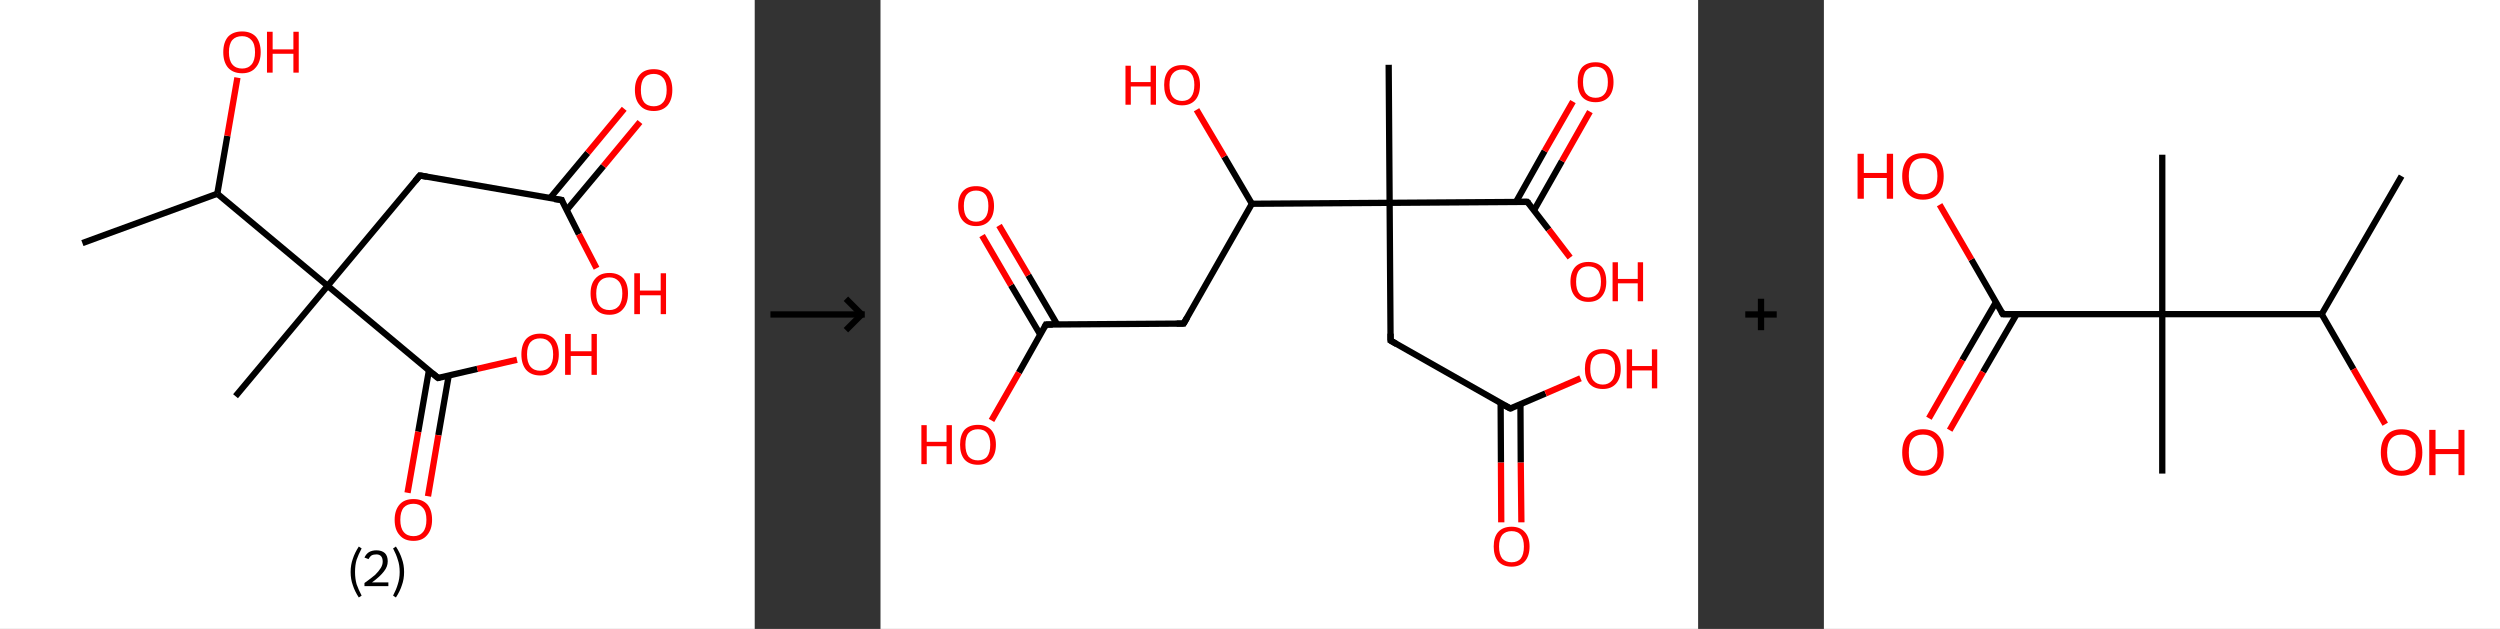 <?xml version='1.0' encoding='ASCII' standalone='yes'?>
<svg xmlns="http://www.w3.org/2000/svg" xmlns:xlink="http://www.w3.org/1999/xlink" version="1.1" width="795.0px" viewBox="0 0 795.0 200.0" height="200.0px">
  <rect x="0" y="0" width="795.0" height="200.0" fill="#333333" stroke="none"/>
  <g>
    <g transform="translate(0, 0) scale(1 1) "><!-- END OF HEADER -->
<rect style="opacity:1.0;fill:#FFFFFF;stroke:none" width="240.0" height="200.0" x="0.0" y="0.0"> </rect>
<path class="bond-0 atom-0 atom-1" d="M 26.2,77.3 L 69.1,61.6" style="fill:none;fill-rule:evenodd;stroke:#000000;stroke-width:2.0px;stroke-linecap:butt;stroke-linejoin:miter;stroke-opacity:1"/>
<path class="bond-1 atom-1 atom-2" d="M 69.1,61.6 L 72.3,43.2" style="fill:none;fill-rule:evenodd;stroke:#000000;stroke-width:2.0px;stroke-linecap:butt;stroke-linejoin:miter;stroke-opacity:1"/>
<path class="bond-1 atom-1 atom-2" d="M 72.3,43.2 L 75.5,24.7" style="fill:none;fill-rule:evenodd;stroke:#FF0000;stroke-width:2.0px;stroke-linecap:butt;stroke-linejoin:miter;stroke-opacity:1"/>
<path class="bond-2 atom-1 atom-3" d="M 69.1,61.6 L 104.2,90.9" style="fill:none;fill-rule:evenodd;stroke:#000000;stroke-width:2.0px;stroke-linecap:butt;stroke-linejoin:miter;stroke-opacity:1"/>
<path class="bond-3 atom-3 atom-4" d="M 104.2,90.9 L 74.9,126.0" style="fill:none;fill-rule:evenodd;stroke:#000000;stroke-width:2.0px;stroke-linecap:butt;stroke-linejoin:miter;stroke-opacity:1"/>
<path class="bond-4 atom-3 atom-5" d="M 104.2,90.9 L 133.5,55.8" style="fill:none;fill-rule:evenodd;stroke:#000000;stroke-width:2.0px;stroke-linecap:butt;stroke-linejoin:miter;stroke-opacity:1"/>
<path class="bond-5 atom-5 atom-6" d="M 133.5,55.8 L 178.6,63.6" style="fill:none;fill-rule:evenodd;stroke:#000000;stroke-width:2.0px;stroke-linecap:butt;stroke-linejoin:miter;stroke-opacity:1"/>
<path class="bond-6 atom-6 atom-7" d="M 180.2,66.8 L 191.9,52.8" style="fill:none;fill-rule:evenodd;stroke:#000000;stroke-width:2.0px;stroke-linecap:butt;stroke-linejoin:miter;stroke-opacity:1"/>
<path class="bond-6 atom-6 atom-7" d="M 191.9,52.8 L 203.5,38.8" style="fill:none;fill-rule:evenodd;stroke:#FF0000;stroke-width:2.0px;stroke-linecap:butt;stroke-linejoin:miter;stroke-opacity:1"/>
<path class="bond-6 atom-6 atom-7" d="M 174.9,63.0 L 186.9,48.6" style="fill:none;fill-rule:evenodd;stroke:#000000;stroke-width:2.0px;stroke-linecap:butt;stroke-linejoin:miter;stroke-opacity:1"/>
<path class="bond-6 atom-6 atom-7" d="M 186.9,48.6 L 198.5,34.6" style="fill:none;fill-rule:evenodd;stroke:#FF0000;stroke-width:2.0px;stroke-linecap:butt;stroke-linejoin:miter;stroke-opacity:1"/>
<path class="bond-7 atom-6 atom-8" d="M 178.6,63.6 L 184.1,74.5" style="fill:none;fill-rule:evenodd;stroke:#000000;stroke-width:2.0px;stroke-linecap:butt;stroke-linejoin:miter;stroke-opacity:1"/>
<path class="bond-7 atom-6 atom-8" d="M 184.1,74.5 L 189.7,85.3" style="fill:none;fill-rule:evenodd;stroke:#FF0000;stroke-width:2.0px;stroke-linecap:butt;stroke-linejoin:miter;stroke-opacity:1"/>
<path class="bond-8 atom-3 atom-9" d="M 104.2,90.9 L 139.3,120.2" style="fill:none;fill-rule:evenodd;stroke:#000000;stroke-width:2.0px;stroke-linecap:butt;stroke-linejoin:miter;stroke-opacity:1"/>
<path class="bond-9 atom-9 atom-10" d="M 136.4,117.8 L 133.0,137.3" style="fill:none;fill-rule:evenodd;stroke:#000000;stroke-width:2.0px;stroke-linecap:butt;stroke-linejoin:miter;stroke-opacity:1"/>
<path class="bond-9 atom-9 atom-10" d="M 133.0,137.3 L 129.6,156.7" style="fill:none;fill-rule:evenodd;stroke:#FF0000;stroke-width:2.0px;stroke-linecap:butt;stroke-linejoin:miter;stroke-opacity:1"/>
<path class="bond-9 atom-9 atom-10" d="M 142.7,119.4 L 139.4,138.4" style="fill:none;fill-rule:evenodd;stroke:#000000;stroke-width:2.0px;stroke-linecap:butt;stroke-linejoin:miter;stroke-opacity:1"/>
<path class="bond-9 atom-9 atom-10" d="M 139.4,138.4 L 136.1,157.8" style="fill:none;fill-rule:evenodd;stroke:#FF0000;stroke-width:2.0px;stroke-linecap:butt;stroke-linejoin:miter;stroke-opacity:1"/>
<path class="bond-10 atom-9 atom-11" d="M 139.3,120.2 L 151.8,117.3" style="fill:none;fill-rule:evenodd;stroke:#000000;stroke-width:2.0px;stroke-linecap:butt;stroke-linejoin:miter;stroke-opacity:1"/>
<path class="bond-10 atom-9 atom-11" d="M 151.8,117.3 L 164.4,114.4" style="fill:none;fill-rule:evenodd;stroke:#FF0000;stroke-width:2.0px;stroke-linecap:butt;stroke-linejoin:miter;stroke-opacity:1"/>
<path d="M 132.0,57.6 L 133.5,55.8 L 135.8,56.2" style="fill:none;stroke:#000000;stroke-width:2.0px;stroke-linecap:butt;stroke-linejoin:miter;stroke-opacity:1;"/>
<path d="M 176.3,63.3 L 178.6,63.6 L 178.8,64.2" style="fill:none;stroke:#000000;stroke-width:2.0px;stroke-linecap:butt;stroke-linejoin:miter;stroke-opacity:1;"/>
<path d="M 137.5,118.7 L 139.3,120.2 L 139.9,120.1" style="fill:none;stroke:#000000;stroke-width:2.0px;stroke-linecap:butt;stroke-linejoin:miter;stroke-opacity:1;"/>
<path class="atom-2" d="M 71.0 16.6 Q 71.0 13.5, 72.5 11.7 Q 74.1 10.0, 77.0 10.0 Q 79.8 10.0, 81.4 11.7 Q 82.9 13.5, 82.9 16.6 Q 82.9 19.7, 81.3 21.5 Q 79.8 23.3, 77.0 23.3 Q 74.1 23.3, 72.5 21.5 Q 71.0 19.7, 71.0 16.6 M 77.0 21.8 Q 78.9 21.8, 80.0 20.5 Q 81.1 19.2, 81.1 16.6 Q 81.1 14.0, 80.0 12.8 Q 78.9 11.5, 77.0 11.5 Q 75.0 11.5, 73.9 12.7 Q 72.8 14.0, 72.8 16.6 Q 72.8 19.2, 73.9 20.5 Q 75.0 21.8, 77.0 21.8 " fill="#FF0000"/>
<path class="atom-2" d="M 84.9 10.1 L 86.7 10.1 L 86.7 15.7 L 93.3 15.7 L 93.3 10.1 L 95.0 10.1 L 95.0 23.1 L 93.3 23.1 L 93.3 17.1 L 86.7 17.1 L 86.7 23.1 L 84.9 23.1 L 84.9 10.1 " fill="#FF0000"/>
<path class="atom-7" d="M 201.9 28.6 Q 201.9 25.5, 203.5 23.7 Q 205.0 22.0, 207.9 22.0 Q 210.7 22.0, 212.3 23.7 Q 213.8 25.5, 213.8 28.6 Q 213.8 31.7, 212.3 33.5 Q 210.7 35.3, 207.9 35.3 Q 205.0 35.3, 203.5 33.5 Q 201.9 31.8, 201.9 28.6 M 207.9 33.8 Q 209.8 33.8, 210.9 32.5 Q 212.0 31.2, 212.0 28.6 Q 212.0 26.1, 210.9 24.8 Q 209.8 23.5, 207.9 23.5 Q 205.9 23.5, 204.8 24.8 Q 203.8 26.0, 203.8 28.6 Q 203.8 31.2, 204.8 32.5 Q 205.9 33.8, 207.9 33.8 " fill="#FF0000"/>
<path class="atom-8" d="M 187.8 93.3 Q 187.8 90.2, 189.4 88.5 Q 190.9 86.8, 193.8 86.8 Q 196.6 86.8, 198.2 88.5 Q 199.7 90.2, 199.7 93.3 Q 199.7 96.5, 198.1 98.3 Q 196.6 100.1, 193.8 100.1 Q 190.9 100.1, 189.4 98.3 Q 187.8 96.5, 187.8 93.3 M 193.8 98.6 Q 195.7 98.6, 196.8 97.3 Q 197.9 95.9, 197.9 93.3 Q 197.9 90.8, 196.8 89.5 Q 195.7 88.2, 193.8 88.2 Q 191.8 88.2, 190.7 89.5 Q 189.6 90.8, 189.6 93.3 Q 189.6 96.0, 190.7 97.3 Q 191.8 98.6, 193.8 98.6 " fill="#FF0000"/>
<path class="atom-8" d="M 201.7 86.9 L 203.5 86.9 L 203.5 92.4 L 210.1 92.4 L 210.1 86.9 L 211.8 86.9 L 211.8 99.9 L 210.1 99.9 L 210.1 93.9 L 203.5 93.9 L 203.5 99.9 L 201.7 99.9 L 201.7 86.9 " fill="#FF0000"/>
<path class="atom-10" d="M 125.5 165.3 Q 125.5 162.2, 127.1 160.4 Q 128.6 158.7, 131.5 158.7 Q 134.3 158.7, 135.9 160.4 Q 137.4 162.2, 137.4 165.3 Q 137.4 168.4, 135.8 170.2 Q 134.3 172.0, 131.5 172.0 Q 128.6 172.0, 127.1 170.2 Q 125.5 168.5, 125.5 165.3 M 131.5 170.5 Q 133.4 170.5, 134.5 169.2 Q 135.6 167.9, 135.6 165.3 Q 135.6 162.7, 134.5 161.5 Q 133.4 160.2, 131.5 160.2 Q 129.5 160.2, 128.4 161.4 Q 127.3 162.7, 127.3 165.3 Q 127.3 167.9, 128.4 169.2 Q 129.5 170.5, 131.5 170.5 " fill="#FF0000"/>
<path class="atom-11" d="M 165.8 112.7 Q 165.8 109.6, 167.3 107.8 Q 168.9 106.1, 171.8 106.1 Q 174.6 106.1, 176.2 107.8 Q 177.7 109.6, 177.7 112.7 Q 177.7 115.8, 176.1 117.6 Q 174.6 119.4, 171.8 119.4 Q 168.9 119.4, 167.3 117.6 Q 165.8 115.8, 165.8 112.7 M 171.8 117.9 Q 173.7 117.9, 174.8 116.6 Q 175.9 115.3, 175.9 112.7 Q 175.9 110.1, 174.8 108.9 Q 173.7 107.6, 171.8 107.6 Q 169.8 107.6, 168.7 108.8 Q 167.6 110.1, 167.6 112.7 Q 167.6 115.3, 168.7 116.6 Q 169.8 117.9, 171.8 117.9 " fill="#FF0000"/>
<path class="atom-11" d="M 179.7 106.2 L 181.5 106.2 L 181.5 111.7 L 188.1 111.7 L 188.1 106.2 L 189.8 106.2 L 189.8 119.2 L 188.1 119.2 L 188.1 113.2 L 181.5 113.2 L 181.5 119.2 L 179.7 119.2 L 179.7 106.2 " fill="#FF0000"/>
<path class="legend" d="M 111.5 181.9 Q 111.5 179.6, 112.2 177.7 Q 112.8 175.8, 114.1 173.8 L 115.0 174.4 Q 114.0 176.3, 113.4 178.0 Q 112.9 179.7, 112.9 181.9 Q 112.9 184.0, 113.4 185.8 Q 114.0 187.5, 115.0 189.4 L 114.1 190.0 Q 112.8 188.0, 112.2 186.1 Q 111.5 184.2, 111.5 181.9 " fill="#000000"/>
<path class="legend" d="M 115.9 177.3 Q 116.4 176.2, 117.3 175.6 Q 118.3 175.0, 119.7 175.0 Q 121.4 175.0, 122.4 175.9 Q 123.3 176.8, 123.3 178.5 Q 123.3 180.2, 122.1 181.7 Q 120.9 183.3, 118.3 185.2 L 123.5 185.2 L 123.5 186.4 L 115.9 186.4 L 115.9 185.4 Q 118.0 183.9, 119.3 182.8 Q 120.5 181.6, 121.1 180.6 Q 121.7 179.6, 121.7 178.6 Q 121.7 177.5, 121.2 176.9 Q 120.7 176.3, 119.7 176.3 Q 118.8 176.3, 118.2 176.6 Q 117.6 177.0, 117.2 177.8 L 115.9 177.3 " fill="#000000"/>
<path class="legend" d="M 128.5 181.9 Q 128.5 184.2, 127.8 186.1 Q 127.2 188.0, 125.9 190.0 L 125.0 189.4 Q 126.0 187.5, 126.5 185.8 Q 127.1 184.0, 127.1 181.9 Q 127.1 179.7, 126.5 178.0 Q 126.0 176.3, 125.0 174.4 L 125.9 173.8 Q 127.2 175.8, 127.8 177.7 Q 128.5 179.6, 128.5 181.9 " fill="#000000"/>
</g>
    <g transform="translate(240.0, 0) scale(1 1) "><line x1="5" y1="100" x2="35" y2="100" style="stroke:rgb(0,0,0);stroke-width:2"/>
  <line x1="34" y1="100" x2="29" y2="95" style="stroke:rgb(0,0,0);stroke-width:2"/>
  <line x1="34" y1="100" x2="29" y2="105" style="stroke:rgb(0,0,0);stroke-width:2"/>
</g>
    <g transform="translate(280.0, 0) scale(1 1) "><!-- END OF HEADER -->
<rect style="opacity:1.0;fill:#FFFFFF;stroke:none" width="260.0" height="200.0" x="0.0" y="0.0"> </rect>
<path class="bond-0 atom-0 atom-1" d="M 161.6,20.6 L 161.9,64.5" style="fill:none;fill-rule:evenodd;stroke:#000000;stroke-width:2.0px;stroke-linecap:butt;stroke-linejoin:miter;stroke-opacity:1"/>
<path class="bond-1 atom-1 atom-2" d="M 161.9,64.5 L 162.2,108.3" style="fill:none;fill-rule:evenodd;stroke:#000000;stroke-width:2.0px;stroke-linecap:butt;stroke-linejoin:miter;stroke-opacity:1"/>
<path class="bond-2 atom-2 atom-3" d="M 162.2,108.3 L 200.3,129.9" style="fill:none;fill-rule:evenodd;stroke:#000000;stroke-width:2.0px;stroke-linecap:butt;stroke-linejoin:miter;stroke-opacity:1"/>
<path class="bond-3 atom-3 atom-4" d="M 197.2,128.1 L 197.3,147.1" style="fill:none;fill-rule:evenodd;stroke:#000000;stroke-width:2.0px;stroke-linecap:butt;stroke-linejoin:miter;stroke-opacity:1"/>
<path class="bond-3 atom-3 atom-4" d="M 197.3,147.1 L 197.4,166.1" style="fill:none;fill-rule:evenodd;stroke:#FF0000;stroke-width:2.0px;stroke-linecap:butt;stroke-linejoin:miter;stroke-opacity:1"/>
<path class="bond-3 atom-3 atom-4" d="M 203.5,128.6 L 203.6,147.1" style="fill:none;fill-rule:evenodd;stroke:#000000;stroke-width:2.0px;stroke-linecap:butt;stroke-linejoin:miter;stroke-opacity:1"/>
<path class="bond-3 atom-3 atom-4" d="M 203.6,147.1 L 203.8,166.1" style="fill:none;fill-rule:evenodd;stroke:#FF0000;stroke-width:2.0px;stroke-linecap:butt;stroke-linejoin:miter;stroke-opacity:1"/>
<path class="bond-4 atom-3 atom-5" d="M 200.3,129.9 L 211.5,125.1" style="fill:none;fill-rule:evenodd;stroke:#000000;stroke-width:2.0px;stroke-linecap:butt;stroke-linejoin:miter;stroke-opacity:1"/>
<path class="bond-4 atom-3 atom-5" d="M 211.5,125.1 L 222.6,120.3" style="fill:none;fill-rule:evenodd;stroke:#FF0000;stroke-width:2.0px;stroke-linecap:butt;stroke-linejoin:miter;stroke-opacity:1"/>
<path class="bond-5 atom-1 atom-6" d="M 161.9,64.5 L 205.7,64.2" style="fill:none;fill-rule:evenodd;stroke:#000000;stroke-width:2.0px;stroke-linecap:butt;stroke-linejoin:miter;stroke-opacity:1"/>
<path class="bond-6 atom-6 atom-7" d="M 207.8,66.9 L 216.7,51.2" style="fill:none;fill-rule:evenodd;stroke:#000000;stroke-width:2.0px;stroke-linecap:butt;stroke-linejoin:miter;stroke-opacity:1"/>
<path class="bond-6 atom-6 atom-7" d="M 216.7,51.2 L 225.6,35.5" style="fill:none;fill-rule:evenodd;stroke:#FF0000;stroke-width:2.0px;stroke-linecap:butt;stroke-linejoin:miter;stroke-opacity:1"/>
<path class="bond-6 atom-6 atom-7" d="M 202.1,64.2 L 211.2,48.0" style="fill:none;fill-rule:evenodd;stroke:#000000;stroke-width:2.0px;stroke-linecap:butt;stroke-linejoin:miter;stroke-opacity:1"/>
<path class="bond-6 atom-6 atom-7" d="M 211.2,48.0 L 220.2,32.3" style="fill:none;fill-rule:evenodd;stroke:#FF0000;stroke-width:2.0px;stroke-linecap:butt;stroke-linejoin:miter;stroke-opacity:1"/>
<path class="bond-7 atom-6 atom-8" d="M 205.7,64.2 L 212.5,73.0" style="fill:none;fill-rule:evenodd;stroke:#000000;stroke-width:2.0px;stroke-linecap:butt;stroke-linejoin:miter;stroke-opacity:1"/>
<path class="bond-7 atom-6 atom-8" d="M 212.5,73.0 L 219.3,81.9" style="fill:none;fill-rule:evenodd;stroke:#FF0000;stroke-width:2.0px;stroke-linecap:butt;stroke-linejoin:miter;stroke-opacity:1"/>
<path class="bond-8 atom-1 atom-9" d="M 161.9,64.5 L 118.1,64.8" style="fill:none;fill-rule:evenodd;stroke:#000000;stroke-width:2.0px;stroke-linecap:butt;stroke-linejoin:miter;stroke-opacity:1"/>
<path class="bond-9 atom-9 atom-10" d="M 118.1,64.8 L 109.3,49.8" style="fill:none;fill-rule:evenodd;stroke:#000000;stroke-width:2.0px;stroke-linecap:butt;stroke-linejoin:miter;stroke-opacity:1"/>
<path class="bond-9 atom-9 atom-10" d="M 109.3,49.8 L 100.5,34.9" style="fill:none;fill-rule:evenodd;stroke:#FF0000;stroke-width:2.0px;stroke-linecap:butt;stroke-linejoin:miter;stroke-opacity:1"/>
<path class="bond-10 atom-9 atom-11" d="M 118.1,64.8 L 96.4,102.9" style="fill:none;fill-rule:evenodd;stroke:#000000;stroke-width:2.0px;stroke-linecap:butt;stroke-linejoin:miter;stroke-opacity:1"/>
<path class="bond-11 atom-11 atom-12" d="M 96.4,102.9 L 52.6,103.2" style="fill:none;fill-rule:evenodd;stroke:#000000;stroke-width:2.0px;stroke-linecap:butt;stroke-linejoin:miter;stroke-opacity:1"/>
<path class="bond-12 atom-12 atom-13" d="M 56.2,103.2 L 47.0,87.5" style="fill:none;fill-rule:evenodd;stroke:#000000;stroke-width:2.0px;stroke-linecap:butt;stroke-linejoin:miter;stroke-opacity:1"/>
<path class="bond-12 atom-12 atom-13" d="M 47.0,87.5 L 37.7,71.7" style="fill:none;fill-rule:evenodd;stroke:#FF0000;stroke-width:2.0px;stroke-linecap:butt;stroke-linejoin:miter;stroke-opacity:1"/>
<path class="bond-12 atom-12 atom-13" d="M 50.8,106.4 L 41.5,90.7" style="fill:none;fill-rule:evenodd;stroke:#000000;stroke-width:2.0px;stroke-linecap:butt;stroke-linejoin:miter;stroke-opacity:1"/>
<path class="bond-12 atom-12 atom-13" d="M 41.5,90.7 L 32.3,74.9" style="fill:none;fill-rule:evenodd;stroke:#FF0000;stroke-width:2.0px;stroke-linecap:butt;stroke-linejoin:miter;stroke-opacity:1"/>
<path class="bond-13 atom-12 atom-14" d="M 52.6,103.2 L 44.0,118.5" style="fill:none;fill-rule:evenodd;stroke:#000000;stroke-width:2.0px;stroke-linecap:butt;stroke-linejoin:miter;stroke-opacity:1"/>
<path class="bond-13 atom-12 atom-14" d="M 44.0,118.5 L 35.3,133.7" style="fill:none;fill-rule:evenodd;stroke:#FF0000;stroke-width:2.0px;stroke-linecap:butt;stroke-linejoin:miter;stroke-opacity:1"/>
<path d="M 162.2,106.1 L 162.2,108.3 L 164.1,109.4" style="fill:none;stroke:#000000;stroke-width:2.0px;stroke-linecap:butt;stroke-linejoin:miter;stroke-opacity:1;"/>
<path d="M 198.4,128.9 L 200.3,129.9 L 200.9,129.7" style="fill:none;stroke:#000000;stroke-width:2.0px;stroke-linecap:butt;stroke-linejoin:miter;stroke-opacity:1;"/>
<path d="M 203.5,64.2 L 205.7,64.2 L 206.1,64.6" style="fill:none;stroke:#000000;stroke-width:2.0px;stroke-linecap:butt;stroke-linejoin:miter;stroke-opacity:1;"/>
<path d="M 97.5,101.0 L 96.4,102.9 L 94.2,102.9" style="fill:none;stroke:#000000;stroke-width:2.0px;stroke-linecap:butt;stroke-linejoin:miter;stroke-opacity:1;"/>
<path d="M 54.8,103.2 L 52.6,103.2 L 52.2,104.0" style="fill:none;stroke:#000000;stroke-width:2.0px;stroke-linecap:butt;stroke-linejoin:miter;stroke-opacity:1;"/>
<path class="atom-4" d="M 195.0 173.8 Q 195.0 170.8, 196.4 169.2 Q 197.9 167.5, 200.7 167.5 Q 203.4 167.5, 204.9 169.2 Q 206.4 170.8, 206.4 173.8 Q 206.4 176.8, 204.9 178.5 Q 203.4 180.2, 200.7 180.2 Q 197.9 180.2, 196.4 178.5 Q 195.0 176.8, 195.0 173.8 M 200.7 178.8 Q 202.6 178.8, 203.6 177.6 Q 204.6 176.3, 204.6 173.8 Q 204.6 171.4, 203.6 170.1 Q 202.6 168.9, 200.7 168.9 Q 198.8 168.9, 197.7 170.1 Q 196.7 171.4, 196.7 173.8 Q 196.7 176.3, 197.7 177.6 Q 198.8 178.8, 200.7 178.8 " fill="#FF0000"/>
<path class="atom-5" d="M 224.0 117.3 Q 224.0 114.3, 225.4 112.6 Q 226.9 111.0, 229.7 111.0 Q 232.4 111.0, 233.9 112.6 Q 235.4 114.3, 235.4 117.3 Q 235.4 120.3, 233.9 122.0 Q 232.4 123.7, 229.7 123.7 Q 226.9 123.7, 225.4 122.0 Q 224.0 120.3, 224.0 117.3 M 229.7 122.3 Q 231.5 122.3, 232.6 121.0 Q 233.6 119.8, 233.6 117.3 Q 233.6 114.8, 232.6 113.6 Q 231.5 112.4, 229.7 112.4 Q 227.8 112.4, 226.7 113.6 Q 225.7 114.8, 225.7 117.3 Q 225.7 119.8, 226.7 121.0 Q 227.8 122.3, 229.7 122.3 " fill="#FF0000"/>
<path class="atom-5" d="M 237.3 111.1 L 239.0 111.1 L 239.0 116.4 L 245.3 116.4 L 245.3 111.1 L 247.0 111.1 L 247.0 123.5 L 245.3 123.5 L 245.3 117.8 L 239.0 117.8 L 239.0 123.5 L 237.3 123.5 L 237.3 111.1 " fill="#FF0000"/>
<path class="atom-7" d="M 221.7 26.1 Q 221.7 23.1, 223.1 21.4 Q 224.6 19.8, 227.4 19.8 Q 230.1 19.8, 231.6 21.4 Q 233.1 23.1, 233.1 26.1 Q 233.1 29.1, 231.6 30.8 Q 230.1 32.5, 227.4 32.5 Q 224.6 32.5, 223.1 30.8 Q 221.7 29.1, 221.7 26.1 M 227.4 31.1 Q 229.3 31.1, 230.3 29.8 Q 231.3 28.6, 231.3 26.1 Q 231.3 23.6, 230.3 22.4 Q 229.3 21.2, 227.4 21.2 Q 225.5 21.2, 224.4 22.4 Q 223.4 23.6, 223.4 26.1 Q 223.4 28.6, 224.4 29.8 Q 225.5 31.1, 227.4 31.1 " fill="#FF0000"/>
<path class="atom-8" d="M 219.4 89.6 Q 219.4 86.6, 220.9 84.9 Q 222.4 83.3, 225.1 83.3 Q 227.9 83.3, 229.4 84.9 Q 230.8 86.6, 230.8 89.6 Q 230.8 92.6, 229.3 94.3 Q 227.9 96.0, 225.1 96.0 Q 222.4 96.0, 220.9 94.3 Q 219.4 92.6, 219.4 89.6 M 225.1 94.6 Q 227.0 94.6, 228.1 93.3 Q 229.1 92.1, 229.1 89.6 Q 229.1 87.1, 228.1 85.9 Q 227.0 84.7, 225.1 84.7 Q 223.2 84.7, 222.2 85.9 Q 221.2 87.1, 221.2 89.6 Q 221.2 92.1, 222.2 93.3 Q 223.2 94.6, 225.1 94.6 " fill="#FF0000"/>
<path class="atom-8" d="M 232.8 83.4 L 234.5 83.4 L 234.5 88.7 L 240.8 88.7 L 240.8 83.4 L 242.5 83.4 L 242.5 95.8 L 240.8 95.8 L 240.8 90.1 L 234.5 90.1 L 234.5 95.8 L 232.8 95.8 L 232.8 83.4 " fill="#FF0000"/>
<path class="atom-10" d="M 77.9 20.9 L 79.6 20.9 L 79.6 26.1 L 85.9 26.1 L 85.9 20.9 L 87.6 20.9 L 87.6 33.3 L 85.9 33.3 L 85.9 27.5 L 79.6 27.5 L 79.6 33.3 L 77.9 33.3 L 77.9 20.9 " fill="#FF0000"/>
<path class="atom-10" d="M 90.2 27.0 Q 90.2 24.1, 91.6 22.4 Q 93.1 20.7, 95.9 20.7 Q 98.6 20.7, 100.1 22.4 Q 101.6 24.1, 101.6 27.0 Q 101.6 30.1, 100.1 31.8 Q 98.6 33.5, 95.9 33.5 Q 93.1 33.5, 91.6 31.8 Q 90.2 30.1, 90.2 27.0 M 95.9 32.1 Q 97.8 32.1, 98.8 30.8 Q 99.8 29.5, 99.8 27.0 Q 99.8 24.6, 98.8 23.4 Q 97.8 22.1, 95.9 22.1 Q 94.0 22.1, 92.9 23.4 Q 91.9 24.6, 91.9 27.0 Q 91.9 29.5, 92.9 30.8 Q 94.0 32.1, 95.9 32.1 " fill="#FF0000"/>
<path class="atom-13" d="M 24.7 65.5 Q 24.7 62.5, 26.2 60.8 Q 27.6 59.2, 30.4 59.2 Q 33.2 59.2, 34.6 60.8 Q 36.1 62.5, 36.1 65.5 Q 36.1 68.5, 34.6 70.2 Q 33.1 71.9, 30.4 71.9 Q 27.7 71.9, 26.2 70.2 Q 24.7 68.5, 24.7 65.5 M 30.4 70.5 Q 32.3 70.5, 33.3 69.2 Q 34.3 68.0, 34.3 65.5 Q 34.3 63.0, 33.3 61.8 Q 32.3 60.6, 30.4 60.6 Q 28.5 60.6, 27.5 61.8 Q 26.5 63.0, 26.5 65.5 Q 26.5 68.0, 27.5 69.2 Q 28.5 70.5, 30.4 70.5 " fill="#FF0000"/>
<path class="atom-14" d="M 13.0 135.2 L 14.7 135.2 L 14.7 140.5 L 21.0 140.5 L 21.0 135.2 L 22.7 135.2 L 22.7 147.6 L 21.0 147.6 L 21.0 141.9 L 14.7 141.9 L 14.7 147.6 L 13.0 147.6 L 13.0 135.2 " fill="#FF0000"/>
<path class="atom-14" d="M 25.3 141.4 Q 25.3 138.4, 26.7 136.7 Q 28.2 135.1, 31.0 135.1 Q 33.7 135.1, 35.2 136.7 Q 36.7 138.4, 36.7 141.4 Q 36.7 144.4, 35.2 146.1 Q 33.7 147.8, 31.0 147.8 Q 28.2 147.8, 26.7 146.1 Q 25.3 144.4, 25.3 141.4 M 31.0 146.4 Q 32.9 146.4, 33.9 145.2 Q 34.9 143.9, 34.9 141.4 Q 34.9 139.0, 33.9 137.7 Q 32.9 136.5, 31.0 136.5 Q 29.1 136.5, 28.0 137.7 Q 27.0 138.9, 27.0 141.4 Q 27.0 143.9, 28.0 145.2 Q 29.1 146.4, 31.0 146.4 " fill="#FF0000"/>
</g>
    <g transform="translate(540.0, 0) scale(1 1) "><line x1="15" y1="100" x2="25" y2="100" style="stroke:rgb(0,0,0);stroke-width:2"/>
  <line x1="20" y1="95" x2="20" y2="105" style="stroke:rgb(0,0,0);stroke-width:2"/>
</g>
    <g transform="translate(580.0, 0) scale(1 1) "><!-- END OF HEADER -->
<rect style="opacity:1.0;fill:#FFFFFF;stroke:none" width="215.0" height="200.0" x="0.0" y="0.0"> </rect>
<path class="bond-0 atom-0 atom-1" d="M 183.7,56.0 L 158.3,99.9" style="fill:none;fill-rule:evenodd;stroke:#000000;stroke-width:2.0px;stroke-linecap:butt;stroke-linejoin:miter;stroke-opacity:1"/>
<path class="bond-1 atom-1 atom-2" d="M 158.3,99.9 L 168.4,117.4" style="fill:none;fill-rule:evenodd;stroke:#000000;stroke-width:2.0px;stroke-linecap:butt;stroke-linejoin:miter;stroke-opacity:1"/>
<path class="bond-1 atom-1 atom-2" d="M 168.4,117.4 L 178.5,134.9" style="fill:none;fill-rule:evenodd;stroke:#FF0000;stroke-width:2.0px;stroke-linecap:butt;stroke-linejoin:miter;stroke-opacity:1"/>
<path class="bond-2 atom-1 atom-3" d="M 158.3,99.9 L 107.6,99.9" style="fill:none;fill-rule:evenodd;stroke:#000000;stroke-width:2.0px;stroke-linecap:butt;stroke-linejoin:miter;stroke-opacity:1"/>
<path class="bond-3 atom-3 atom-4" d="M 107.6,99.9 L 107.6,49.2" style="fill:none;fill-rule:evenodd;stroke:#000000;stroke-width:2.0px;stroke-linecap:butt;stroke-linejoin:miter;stroke-opacity:1"/>
<path class="bond-4 atom-3 atom-5" d="M 107.6,99.9 L 107.6,150.6" style="fill:none;fill-rule:evenodd;stroke:#000000;stroke-width:2.0px;stroke-linecap:butt;stroke-linejoin:miter;stroke-opacity:1"/>
<path class="bond-5 atom-3 atom-6" d="M 107.6,99.9 L 56.9,99.9" style="fill:none;fill-rule:evenodd;stroke:#000000;stroke-width:2.0px;stroke-linecap:butt;stroke-linejoin:miter;stroke-opacity:1"/>
<path class="bond-6 atom-6 atom-7" d="M 54.7,96.1 L 44.0,114.5" style="fill:none;fill-rule:evenodd;stroke:#000000;stroke-width:2.0px;stroke-linecap:butt;stroke-linejoin:miter;stroke-opacity:1"/>
<path class="bond-6 atom-6 atom-7" d="M 44.0,114.5 L 33.4,133.0" style="fill:none;fill-rule:evenodd;stroke:#FF0000;stroke-width:2.0px;stroke-linecap:butt;stroke-linejoin:miter;stroke-opacity:1"/>
<path class="bond-6 atom-6 atom-7" d="M 61.3,99.9 L 50.6,118.3" style="fill:none;fill-rule:evenodd;stroke:#000000;stroke-width:2.0px;stroke-linecap:butt;stroke-linejoin:miter;stroke-opacity:1"/>
<path class="bond-6 atom-6 atom-7" d="M 50.6,118.3 L 40.0,136.8" style="fill:none;fill-rule:evenodd;stroke:#FF0000;stroke-width:2.0px;stroke-linecap:butt;stroke-linejoin:miter;stroke-opacity:1"/>
<path class="bond-7 atom-6 atom-8" d="M 56.9,99.9 L 46.9,82.5" style="fill:none;fill-rule:evenodd;stroke:#000000;stroke-width:2.0px;stroke-linecap:butt;stroke-linejoin:miter;stroke-opacity:1"/>
<path class="bond-7 atom-6 atom-8" d="M 46.9,82.5 L 36.8,65.1" style="fill:none;fill-rule:evenodd;stroke:#FF0000;stroke-width:2.0px;stroke-linecap:butt;stroke-linejoin:miter;stroke-opacity:1"/>
<path d="M 59.4,99.9 L 56.9,99.9 L 56.4,99.0" style="fill:none;stroke:#000000;stroke-width:2.0px;stroke-linecap:butt;stroke-linejoin:miter;stroke-opacity:1;"/>
<path class="atom-2" d="M 177.1 143.9 Q 177.1 140.4, 178.8 138.5 Q 180.5 136.5, 183.7 136.5 Q 186.9 136.5, 188.6 138.5 Q 190.3 140.4, 190.3 143.9 Q 190.3 147.3, 188.6 149.3 Q 186.8 151.3, 183.7 151.3 Q 180.5 151.3, 178.8 149.3 Q 177.1 147.4, 177.1 143.9 M 183.7 149.7 Q 185.9 149.7, 187.0 148.2 Q 188.2 146.7, 188.2 143.9 Q 188.2 141.0, 187.0 139.6 Q 185.9 138.2, 183.7 138.2 Q 181.5 138.2, 180.3 139.6 Q 179.1 141.0, 179.1 143.9 Q 179.1 146.8, 180.3 148.2 Q 181.5 149.7, 183.7 149.7 " fill="#FF0000"/>
<path class="atom-2" d="M 192.5 136.7 L 194.5 136.7 L 194.5 142.8 L 201.8 142.8 L 201.8 136.7 L 203.7 136.7 L 203.7 151.1 L 201.8 151.1 L 201.8 144.4 L 194.5 144.4 L 194.5 151.1 L 192.5 151.1 L 192.5 136.7 " fill="#FF0000"/>
<path class="atom-7" d="M 24.9 143.9 Q 24.9 140.4, 26.6 138.5 Q 28.3 136.5, 31.5 136.5 Q 34.7 136.5, 36.4 138.5 Q 38.1 140.4, 38.1 143.9 Q 38.1 147.3, 36.4 149.3 Q 34.7 151.3, 31.5 151.3 Q 28.4 151.3, 26.6 149.3 Q 24.9 147.4, 24.9 143.9 M 31.5 149.7 Q 33.7 149.7, 34.9 148.2 Q 36.1 146.7, 36.1 143.9 Q 36.1 141.0, 34.9 139.6 Q 33.7 138.2, 31.5 138.2 Q 29.3 138.2, 28.1 139.6 Q 27.0 141.0, 27.0 143.9 Q 27.0 146.8, 28.1 148.2 Q 29.3 149.7, 31.5 149.7 " fill="#FF0000"/>
<path class="atom-8" d="M 10.7 48.9 L 12.7 48.9 L 12.7 55.0 L 20.0 55.0 L 20.0 48.9 L 22.0 48.9 L 22.0 63.2 L 20.0 63.2 L 20.0 56.6 L 12.7 56.6 L 12.7 63.2 L 10.7 63.2 L 10.7 48.9 " fill="#FF0000"/>
<path class="atom-8" d="M 24.9 56.0 Q 24.9 52.6, 26.6 50.6 Q 28.3 48.7, 31.5 48.7 Q 34.7 48.7, 36.4 50.6 Q 38.1 52.6, 38.1 56.0 Q 38.1 59.5, 36.4 61.5 Q 34.7 63.5, 31.5 63.5 Q 28.4 63.5, 26.6 61.5 Q 24.9 59.5, 24.9 56.0 M 31.5 61.8 Q 33.7 61.8, 34.9 60.4 Q 36.1 58.9, 36.1 56.0 Q 36.1 53.2, 34.9 51.8 Q 33.7 50.3, 31.5 50.3 Q 29.3 50.3, 28.1 51.7 Q 27.0 53.2, 27.0 56.0 Q 27.0 58.9, 28.1 60.4 Q 29.3 61.8, 31.5 61.8 " fill="#FF0000"/>
</g>
  </g>
</svg>
